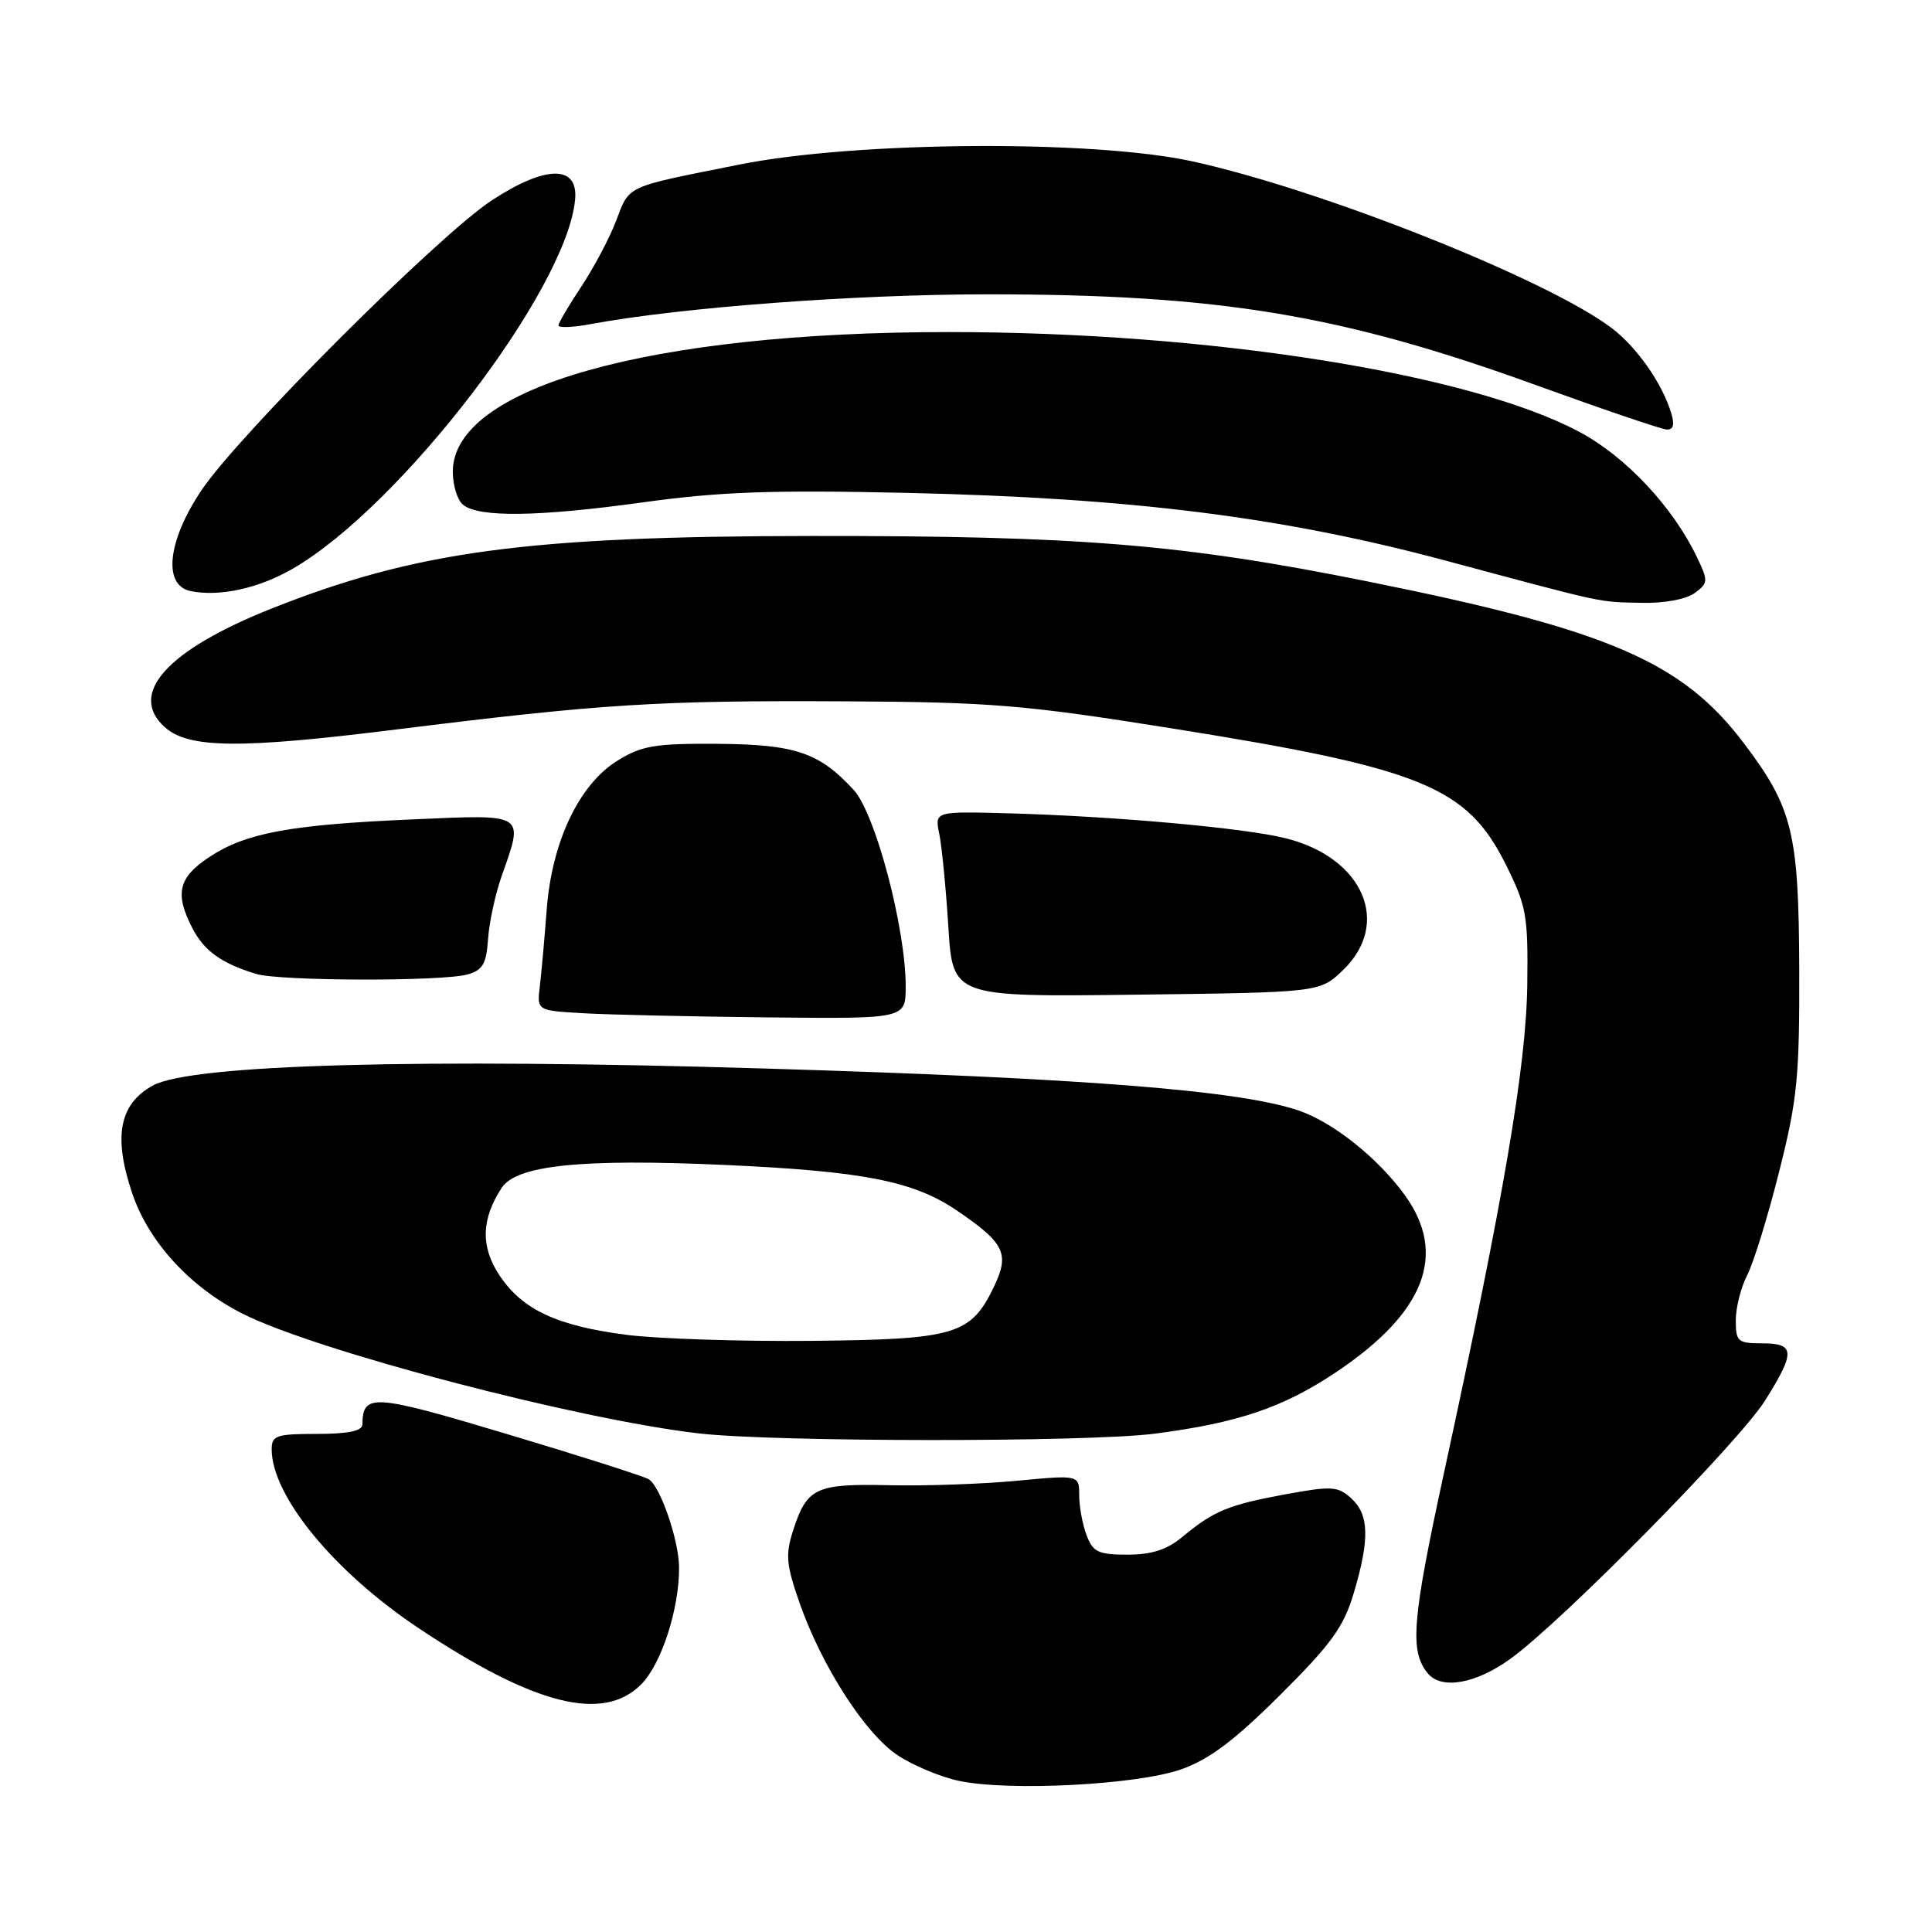 <?xml version="1.0" encoding="UTF-8" standalone="no"?>
<!DOCTYPE svg PUBLIC "-//W3C//DTD SVG 1.1//EN" "http://www.w3.org/Graphics/SVG/1.1/DTD/svg11.dtd" >
<svg xmlns="http://www.w3.org/2000/svg" xmlns:xlink="http://www.w3.org/1999/xlink" version="1.1" viewBox="0 0 256 256">
 <g >
 <path fill="currentColor"
d=" M 156.50 234.45 C 160.24 233.13 163.56 230.63 169.64 224.58 C 176.43 217.82 178.05 215.58 179.39 211.06 C 181.51 203.91 181.42 200.69 179.04 198.53 C 177.26 196.92 176.45 196.88 170.29 198.01 C 162.75 199.40 160.81 200.21 156.67 203.65 C 154.64 205.34 152.60 206.00 149.40 206.00 C 145.54 206.00 144.82 205.66 143.98 203.43 C 143.44 202.02 143.00 199.65 143.00 198.15 C 143.00 195.43 143.00 195.43 134.75 196.21 C 130.21 196.64 122.60 196.91 117.84 196.80 C 108.10 196.58 106.93 197.12 105.11 202.74 C 104.06 205.98 104.17 207.30 105.92 212.32 C 108.84 220.71 114.63 229.73 118.94 232.58 C 120.99 233.94 124.66 235.47 127.09 235.98 C 133.76 237.38 150.68 236.50 156.50 234.45 Z  M 84.95 223.20 C 87.63 220.53 90.02 213.15 89.98 207.70 C 89.96 204.06 87.46 196.84 85.93 195.99 C 85.14 195.56 76.68 192.86 67.12 190.00 C 49.39 184.69 48.07 184.60 48.02 188.75 C 48.00 189.61 46.13 190.00 42.00 190.00 C 36.63 190.00 36.00 190.21 36.00 192.03 C 36.00 198.22 44.27 208.28 55.50 215.76 C 70.80 225.95 79.90 228.25 84.95 223.20 Z  M 200.10 219.83 C 206.92 214.93 230.43 191.08 233.90 185.55 C 237.92 179.14 237.86 178.00 233.50 178.00 C 230.27 178.00 230.00 177.77 230.00 174.95 C 230.00 173.27 230.68 170.58 231.51 168.97 C 232.35 167.36 234.25 161.20 235.74 155.27 C 238.16 145.71 238.45 142.70 238.41 128.50 C 238.35 110.36 237.54 107.04 231.10 98.52 C 222.89 87.64 213.15 83.46 181.00 77.00 C 156.59 72.10 143.01 70.99 107.60 71.02 C 69.88 71.05 55.12 73.03 35.95 80.65 C 22.13 86.15 16.93 91.92 21.82 96.34 C 24.96 99.18 31.76 99.25 52.50 96.66 C 79.83 93.26 87.15 92.80 112.00 92.93 C 131.29 93.03 135.71 93.40 155.00 96.47 C 188.38 101.79 194.35 104.21 199.50 114.50 C 202.27 120.05 202.49 121.26 202.37 130.50 C 202.24 141.22 199.25 158.73 191.37 195.00 C 187.09 214.72 186.76 218.79 189.20 221.74 C 191.00 223.91 195.53 223.12 200.10 219.83 Z  M 153.00 189.97 C 164.02 188.54 170.00 186.52 176.98 181.86 C 188.82 173.95 191.83 166.21 186.13 158.34 C 182.58 153.44 176.62 148.69 172.08 147.15 C 164.23 144.48 143.72 142.86 101.50 141.59 C 55.66 140.20 25.37 141.04 20.27 143.83 C 15.79 146.28 14.97 150.62 17.55 158.21 C 19.74 164.61 25.22 170.58 32.14 174.07 C 41.90 179.00 76.43 188.06 92.57 189.93 C 102.54 191.09 144.16 191.11 153.00 189.97 Z  M 120.01 130.75 C 120.02 123.02 116.00 107.79 113.11 104.66 C 108.55 99.70 105.37 98.63 95.00 98.56 C 86.76 98.51 85.01 98.81 81.80 100.80 C 76.71 103.97 73.12 111.55 72.44 120.55 C 72.15 124.37 71.74 128.94 71.53 130.70 C 71.14 133.91 71.14 133.91 77.32 134.26 C 80.72 134.46 91.71 134.70 101.75 134.81 C 120.00 135.00 120.00 135.00 120.01 130.75 Z  M 177.94 128.56 C 184.41 122.36 180.65 113.66 170.39 111.08 C 164.95 109.71 147.74 108.16 133.67 107.77 C 123.84 107.50 123.84 107.50 124.46 110.50 C 124.80 112.15 125.34 117.68 125.66 122.80 C 126.24 132.10 126.24 132.10 150.56 131.80 C 174.87 131.50 174.87 131.50 177.94 128.56 Z  M 61.95 129.12 C 63.96 128.56 64.45 127.71 64.67 124.43 C 64.82 122.22 65.63 118.47 66.47 116.09 C 69.43 107.69 69.78 107.91 54.75 108.57 C 38.46 109.27 32.59 110.36 27.75 113.55 C 23.62 116.28 23.12 118.40 25.51 123.02 C 27.05 126.00 29.38 127.67 33.94 129.05 C 37.09 130.01 58.58 130.06 61.95 129.12 Z  M 224.54 78.59 C 226.35 77.27 226.37 77.00 224.86 73.84 C 221.67 67.17 215.42 60.50 209.28 57.23 C 194.71 49.46 160.21 44.00 125.71 44.00 C 86.05 44.00 60.00 51.34 60.00 62.51 C 60.00 64.30 60.60 66.26 61.34 66.87 C 63.42 68.59 71.28 68.49 85.22 66.56 C 95.44 65.15 102.30 64.91 120.22 65.31 C 150.02 65.99 169.95 68.50 191.50 74.27 C 213.13 80.07 211.64 79.75 217.56 79.88 C 220.50 79.95 223.42 79.41 224.54 78.59 Z  M 38.82 75.34 C 53.16 67.01 75.03 38.45 76.20 26.50 C 76.67 21.82 72.33 21.85 65.15 26.56 C 58.06 31.22 31.59 57.65 26.68 64.99 C 22.19 71.68 21.56 77.57 25.25 78.32 C 29.08 79.11 34.31 77.96 38.82 75.34 Z  M 221.45 54.75 C 220.27 50.83 216.92 46.04 213.61 43.51 C 205.14 37.06 175.13 25.12 157.95 21.37 C 144.77 18.50 113.41 18.72 98.00 21.80 C 82.66 24.86 83.47 24.49 81.63 29.28 C 80.74 31.60 78.66 35.52 77.01 38.00 C 75.36 40.48 74.01 42.78 74.00 43.12 C 74.00 43.46 75.91 43.39 78.25 42.95 C 90.20 40.73 113.22 39.00 130.91 39.00 C 161.53 39.00 177.77 41.69 203.50 51.02 C 212.30 54.21 220.09 56.86 220.82 56.91 C 221.73 56.97 221.92 56.31 221.45 54.75 Z  M 83.00 176.87 C 73.76 175.67 69.23 173.55 66.19 169.00 C 63.67 165.22 63.76 161.54 66.48 157.39 C 68.44 154.39 77.05 153.51 96.00 154.36 C 114.39 155.19 121.03 156.49 126.79 160.40 C 133.09 164.68 133.80 166.10 131.75 170.40 C 128.66 176.88 126.67 177.48 107.55 177.67 C 98.17 177.76 87.12 177.40 83.00 176.87 Z "/>
</g>
</svg>